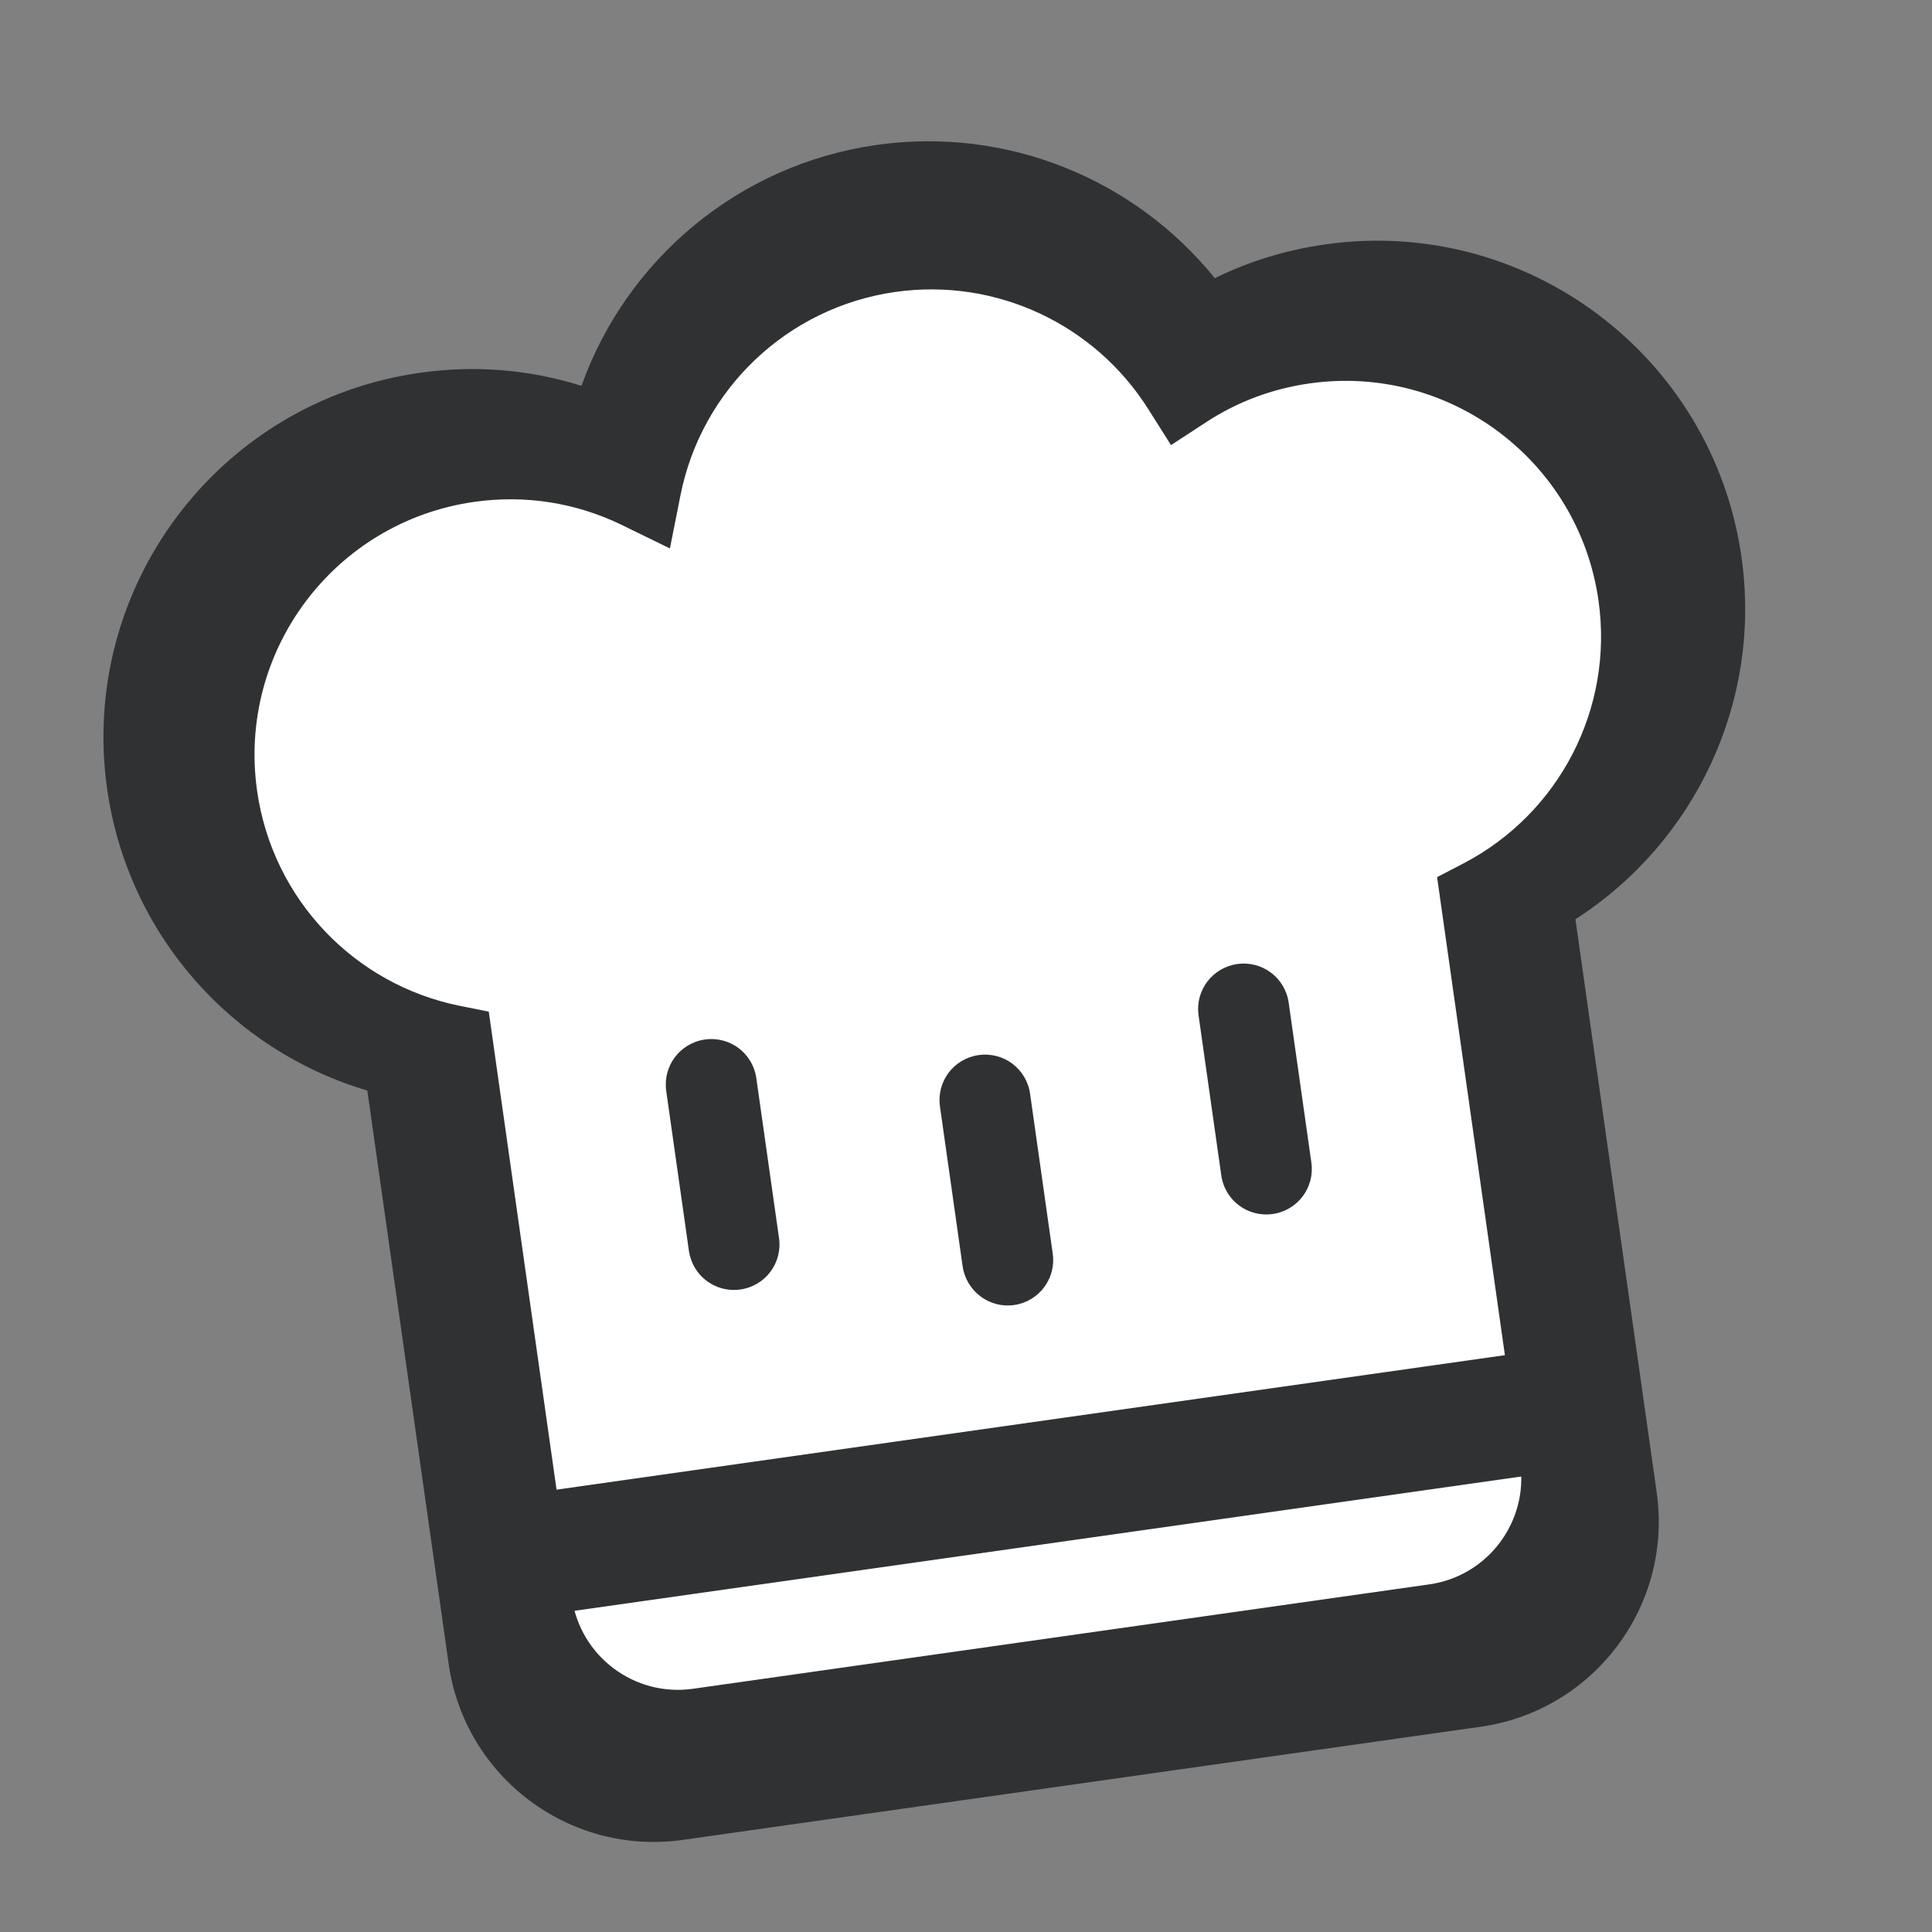 <svg width="55" height="55" viewBox="0 0 55 55" fill="none" xmlns="http://www.w3.org/2000/svg">
<rect x="0" y="0" width="55" height="55" fill="#808080" stroke="none"/>
<g clip-path="url(#clip0)">
<path d="M5.854 26.387L10.743 29.782L13.103 46.926L16.306 51L42.268 48.284L45.303 43.871L43.111 26.387L47.157 21.125L48 14.505L42.268 8.565L33.333 8.565L27.602 5L20.352 6.697L17.487 11.959L9.395 11.959L4 18.24L5.854 26.387Z" fill="white"/>
<path d="M13.083 28.633L13.914 28.799L16.28 45.485C16.517 47.156 18.064 48.312 19.728 48.076L40.687 45.104C42.357 44.867 43.514 43.32 43.278 41.657L40.911 24.97L41.663 24.579C44.378 23.163 45.944 20.182 45.506 17.097C44.942 13.118 41.26 10.351 37.281 10.915C36.218 11.066 35.224 11.438 34.349 12.011L33.336 12.671L32.69 11.648C31.166 9.233 28.361 7.904 25.489 8.311C22.404 8.749 19.97 11.09 19.372 14.098L19.071 15.613L17.682 14.935C16.39 14.311 14.952 14.082 13.501 14.287C9.521 14.852 6.754 18.533 7.319 22.513C7.756 25.598 10.089 28.026 13.083 28.633ZM10.457 31.046C6.579 29.899 3.634 26.579 3.05 22.46C2.237 16.729 6.225 11.424 11.955 10.612C13.524 10.389 15.082 10.52 16.553 10.984C17.843 7.377 21.035 4.682 24.955 4.126C28.671 3.599 32.299 5.095 34.583 7.919C35.562 7.436 36.622 7.114 37.729 6.957C43.459 6.144 48.764 10.131 49.577 15.862C50.161 19.98 48.254 23.981 44.849 26.169L47.163 42.489C47.621 45.713 45.376 48.7 42.151 49.157L19.441 52.378C16.216 52.835 13.229 50.59 12.772 47.366L10.457 31.046Z" fill="#303133"/>
<path d="M13.387 46.277L12.898 42.825L45.787 38.161L46.277 41.612L13.387 46.277Z" fill="#303133"/>
<path d="M18.966 31.058C18.866 30.347 19.356 29.694 20.067 29.593C20.778 29.492 21.431 29.983 21.531 30.694L22.177 35.245C22.278 35.956 21.787 36.608 21.076 36.709C20.365 36.81 19.713 36.319 19.612 35.608L18.966 31.058Z" fill="#303133"/>
<path d="M26.759 31.5C26.658 30.789 27.149 30.136 27.86 30.036C28.57 29.935 29.223 30.425 29.324 31.136L29.969 35.687C30.07 36.398 29.579 37.05 28.869 37.151C28.158 37.252 27.504 36.754 27.403 36.043L26.759 31.5Z" fill="#303133"/>
<path d="M34.121 28.908C34.02 28.198 34.511 27.545 35.222 27.444C35.933 27.343 36.585 27.834 36.686 28.545L37.332 33.096C37.432 33.806 36.942 34.459 36.231 34.56C35.52 34.661 34.867 34.17 34.767 33.459L34.121 28.908Z" fill="#303133"/>
</g>
<defs>
<clipPath id="clip0">
<rect x="0.933" y="7.532" width="47" height="47" transform="rotate(-8.072 0.933 7.532)" fill="white"/>
</clipPath>
</defs>
</svg>
